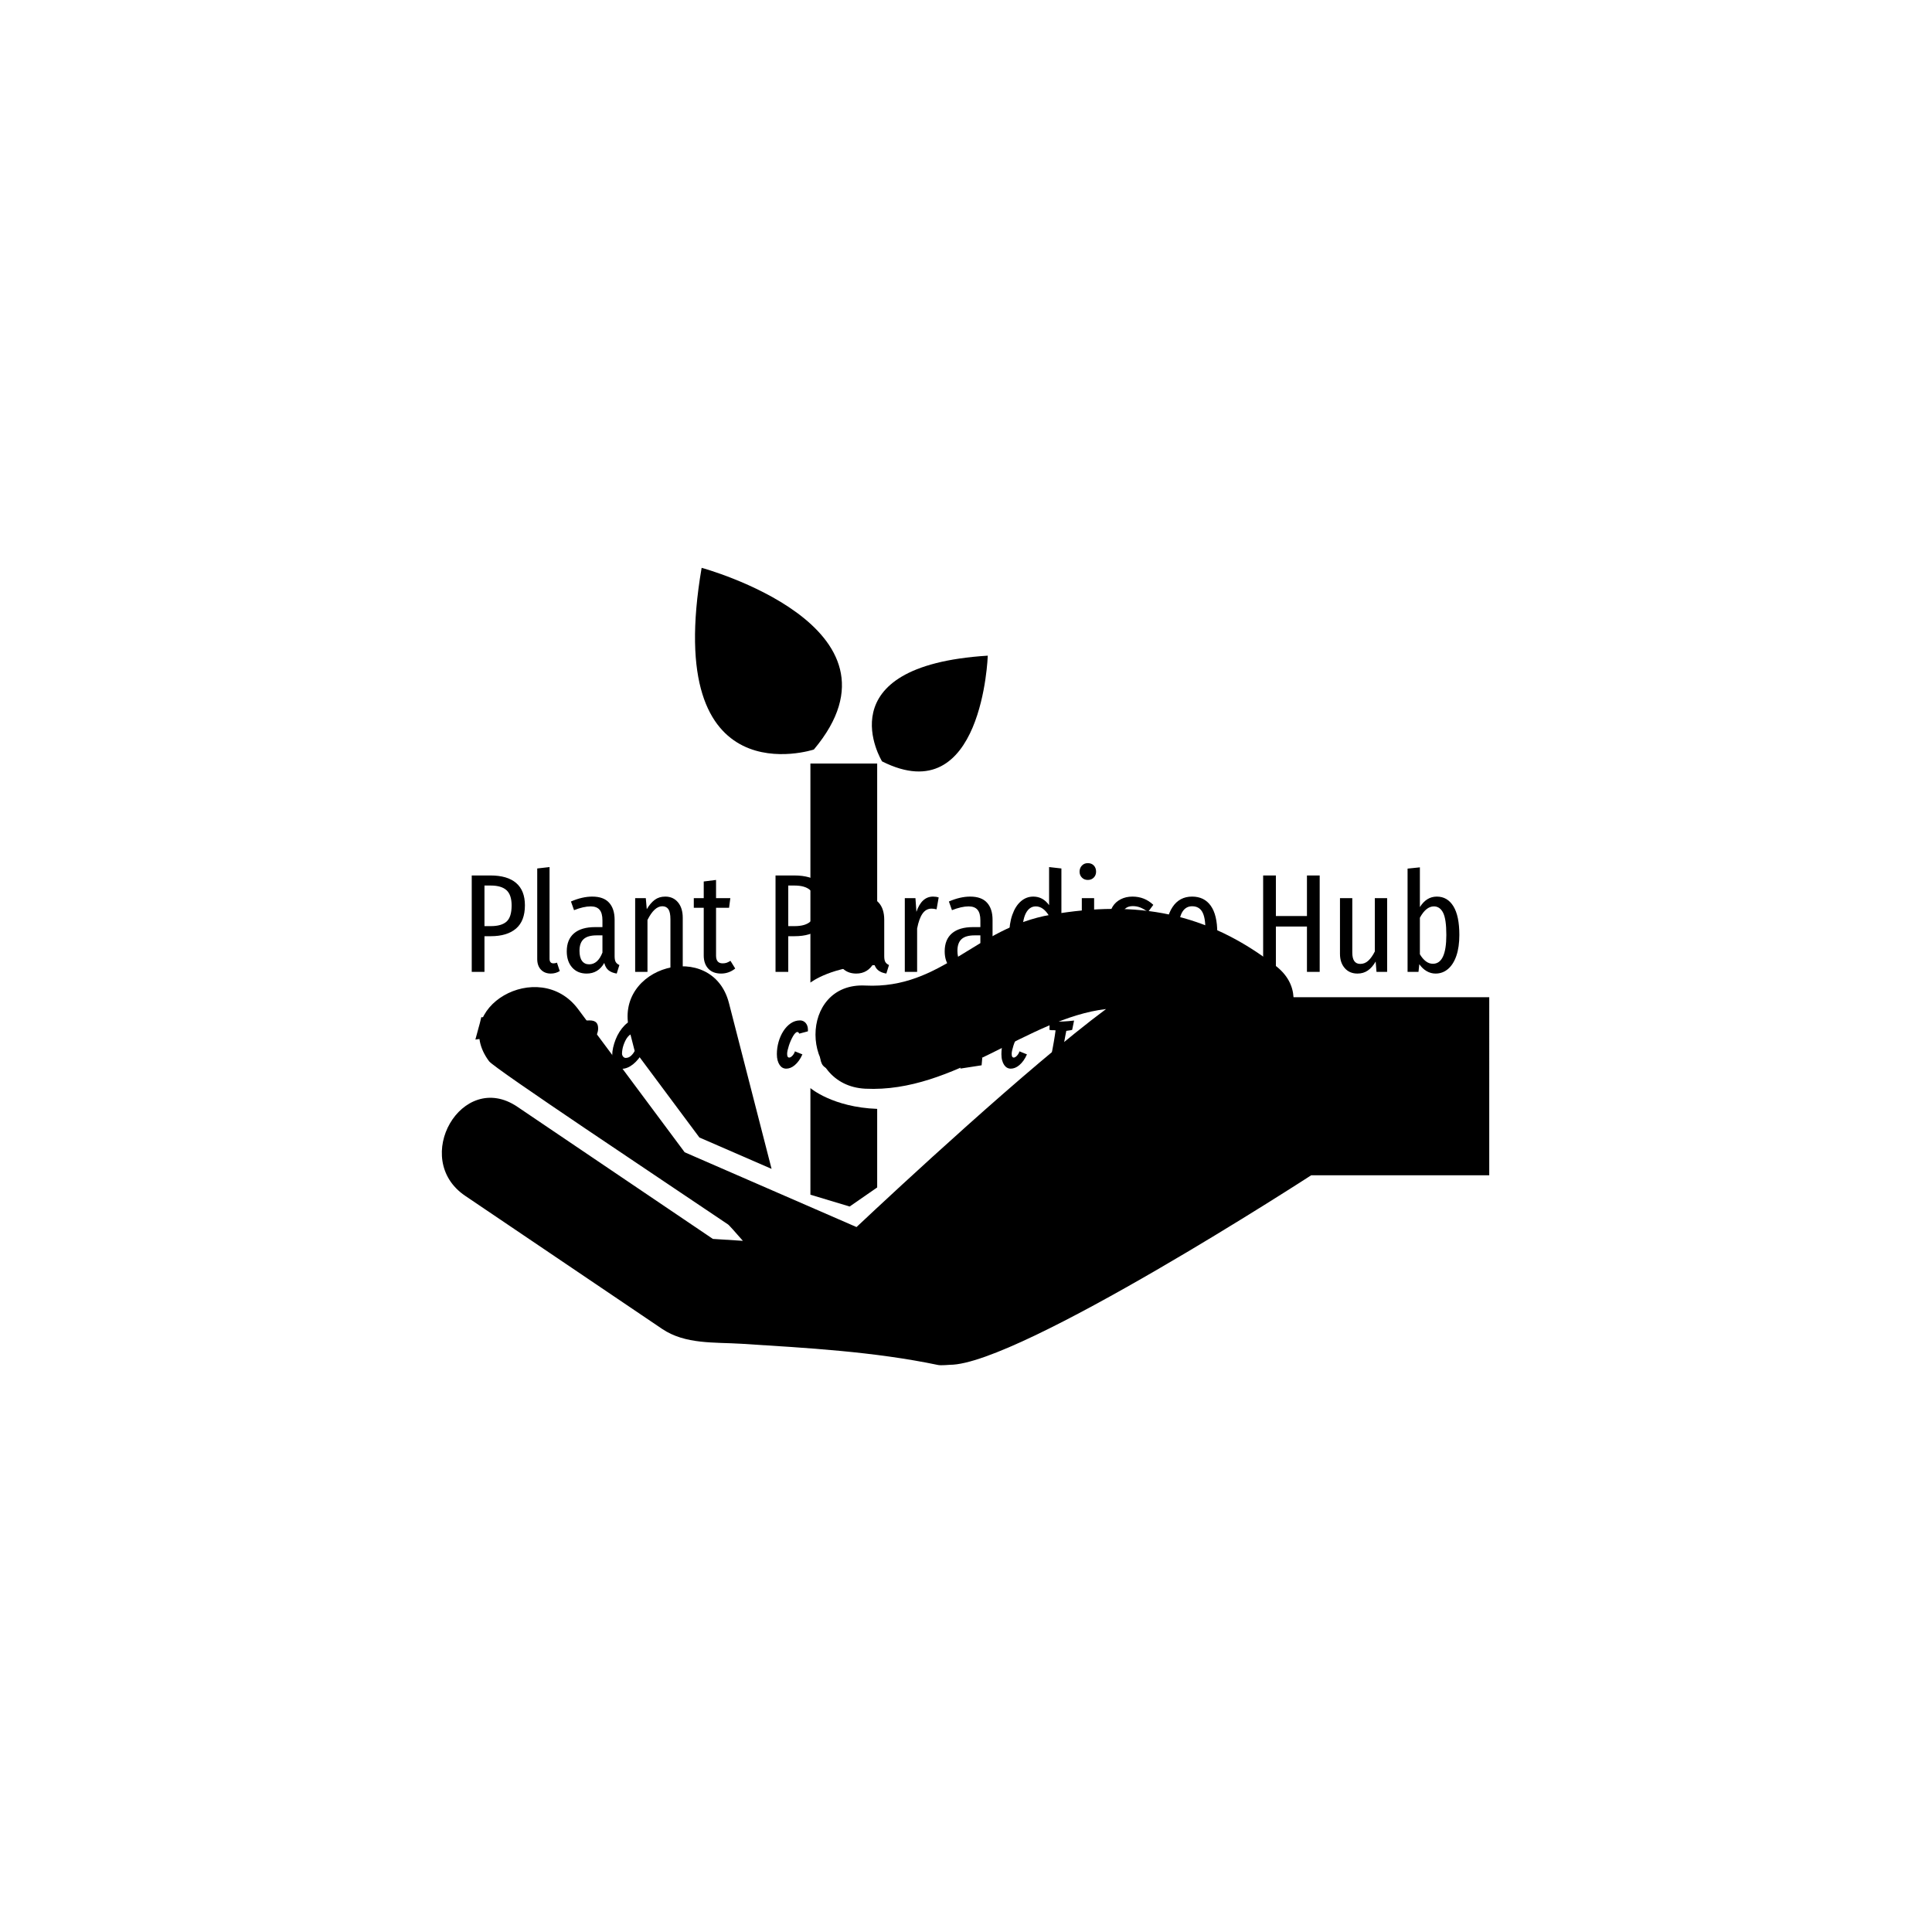<svg xmlns="http://www.w3.org/2000/svg" version="1.1" xmlns:xlink="http://www.w3.org/1999/xlink" xmlns:svgjs="http://svgjs.dev/svgjs" width="1500" height="1500" viewBox="0 0 1500 1500"><rect width="1500" height="1500" fill="#ffffff"></rect><g transform="matrix(0.667,0,0,0.667,249.394,438.586)"><svg viewBox="0 0 396 247" data-background-color="#ffffff" preserveAspectRatio="xMidYMid meet" height="935" width="1500" xmlns="http://www.w3.org/2000/svg" xmlns:xlink="http://www.w3.org/1999/xlink"><g id="tight-bounds" transform="matrix(1,0,0,1,0.24,-0.1)"><svg viewBox="0 0 395.52 247.2" height="247.2" width="395.52"><g><svg></svg></g><g><svg viewBox="0 0 395.52 247.2" height="247.2" width="395.52"><mask id="9d52d4b3-684e-4f4b-9864-037c4bbe7afa"><rect width="640" height="400" fill="white"></rect><g transform="matrix(1,0,0,1,39.552,88.37)"><svg viewBox="0 0 316.416 70.46" height="70.46" width="316.416"><g><svg viewBox="0 0 316.416 70.46" height="70.46" width="316.416"><g><svg viewBox="0 0 316.416 70.46" height="70.46" width="316.416"><g><svg viewBox="0 0 316.416 70.46" height="70.46" width="316.416"><g id="SvgjsG7783"><svg viewBox="0 0 316.416 70.46" height="70.46" width="316.416" id="SvgjsSvg7782"><g><svg viewBox="0 0 316.416 40.838" height="40.838" width="316.416"><g transform="matrix(1,0,0,1,0,0)"><svg width="316.416" viewBox="-0.2 -42.85 360.86 47.45" height="40.838" data-palette-color="#1f6133"><path d="M10.5-34.45Q16.55-34.45 19.68-31.75 22.8-29.05 22.8-23.8L22.8-23.8Q22.8-18.2 19.63-15.48 16.45-12.75 10.6-12.75L10.6-12.75 8.35-12.75 8.35 0 3.8 0 3.8-34.45 10.5-34.45ZM10.6-16.35Q14.45-16.35 16.25-17.98 18.05-19.6 18.05-23.75L18.05-23.75Q18.05-27.5 16.23-29.18 14.4-30.85 10.6-30.85L10.6-30.85 8.35-30.85 8.35-16.35 10.6-16.35ZM32.05 0.6Q29.85 0.6 28.52-0.8 27.2-2.2 27.2-4.6L27.2-4.6 27.2-36.95 31.6-37.45 31.6-4.7Q31.6-3.05 33-3.05L33-3.05Q33.65-3.05 34.25-3.3L34.25-3.3 35.25-0.3Q33.8 0.6 32.05 0.6L32.05 0.6ZM54.85-5.6Q54.85-4.2 55.25-3.53 55.65-2.85 56.55-2.45L56.55-2.45 55.6 0.6Q53.75 0.3 52.67-0.58 51.6-1.45 51.15-3.2L51.15-3.2Q49 0.6 44.85 0.6L44.85 0.6Q41.6 0.6 39.67-1.58 37.75-3.75 37.75-7.35L37.75-7.35Q37.75-11.55 40.35-13.78 42.95-16 47.9-16L47.9-16 50.5-16 50.5-18.4Q50.5-21 49.47-22.2 48.45-23.4 46.3-23.4L46.3-23.4Q43.75-23.4 40.35-22.05L40.35-22.05 39.25-25.15Q43.3-26.9 46.85-26.9L46.85-26.9Q50.9-26.9 52.87-24.73 54.85-22.55 54.85-18.6L54.85-18.6 54.85-5.6ZM45.75-2.7Q48.85-2.7 50.5-6.9L50.5-6.9 50.5-13.05 48.4-13.05Q45.25-13.05 43.77-11.7 42.3-10.35 42.3-7.55L42.3-7.55Q42.3-5.15 43.2-3.93 44.1-2.7 45.75-2.7L45.75-2.7ZM72.94-26.9Q75.79-26.9 77.49-24.85 79.19-22.8 79.19-19.35L79.19-19.35 79.19 0 74.79 0 74.79-18.75Q74.79-21.3 74.07-22.38 73.34-23.45 71.89-23.45L71.89-23.45Q69.04-23.45 66.59-18.55L66.59-18.55 66.59 0 62.19 0 62.19-26.35 65.99-26.35 66.34-22.4Q67.64-24.6 69.19-25.75 70.74-26.9 72.94-26.9L72.94-26.9ZM96.24-3.95L97.94-1.2Q95.69 0.6 92.89 0.6L92.89 0.6Q89.94 0.6 88.32-1.15 86.69-2.9 86.69-5.85L86.69-5.85 86.69-22.9 83.14-22.9 83.14-26.35 86.69-26.35 86.69-32.3 91.09-32.85 91.09-26.35 96.19-26.35 95.74-22.9 91.09-22.9 91.09-5.8Q91.09-3.05 93.44-3.05L93.44-3.05Q94.24-3.05 94.84-3.25 95.44-3.45 96.24-3.95L96.24-3.95ZM119.04-34.45Q125.09-34.45 128.21-31.75 131.34-29.05 131.34-23.8L131.34-23.8Q131.34-18.2 128.16-15.48 124.99-12.75 119.14-12.75L119.14-12.75 116.89-12.75 116.89 0 112.34 0 112.34-34.45 119.04-34.45ZM119.14-16.35Q122.99-16.35 124.79-17.98 126.59-19.6 126.59-23.75L126.59-23.75Q126.59-27.5 124.76-29.18 122.94-30.85 119.14-30.85L119.14-30.85 116.89-30.85 116.89-16.35 119.14-16.35ZM151.18-5.6Q151.18-4.2 151.58-3.53 151.98-2.85 152.88-2.45L152.88-2.45 151.93 0.6Q150.08 0.3 149.01-0.58 147.93-1.45 147.48-3.2L147.48-3.2Q145.33 0.6 141.18 0.6L141.18 0.6Q137.93 0.6 136.01-1.58 134.08-3.75 134.08-7.35L134.08-7.35Q134.08-11.55 136.68-13.78 139.28-16 144.23-16L144.23-16 146.83-16 146.83-18.4Q146.83-21 145.81-22.2 144.78-23.4 142.63-23.4L142.63-23.4Q140.08-23.4 136.68-22.05L136.68-22.05 135.58-25.15Q139.63-26.9 143.18-26.9L143.18-26.9Q147.23-26.9 149.21-24.73 151.18-22.55 151.18-18.6L151.18-18.6 151.18-5.6ZM142.08-2.7Q145.18-2.7 146.83-6.9L146.83-6.9 146.83-13.05 144.73-13.05Q141.58-13.05 140.11-11.7 138.63-10.35 138.63-7.55L138.63-7.55Q138.63-5.15 139.53-3.93 140.43-2.7 142.08-2.7L142.08-2.7ZM168.63-26.9Q169.73-26.9 170.63-26.6L170.63-26.6 169.88-22.35Q168.88-22.6 168.08-22.6L168.08-22.6Q166.13-22.6 164.88-20.85 163.63-19.1 162.93-15.5L162.93-15.5 162.93 0 158.53 0 158.53-26.35 162.33-26.35 162.68-21.45Q164.53-26.9 168.63-26.9L168.63-26.9ZM189.88-5.6Q189.88-4.2 190.28-3.53 190.68-2.85 191.58-2.45L191.58-2.45 190.63 0.6Q188.78 0.3 187.7-0.58 186.63-1.45 186.18-3.2L186.18-3.2Q184.03 0.6 179.88 0.6L179.88 0.6Q176.63 0.6 174.7-1.58 172.78-3.75 172.78-7.35L172.78-7.35Q172.78-11.55 175.38-13.78 177.98-16 182.93-16L182.93-16 185.53-16 185.53-18.4Q185.53-21 184.5-22.2 183.48-23.4 181.33-23.4L181.33-23.4Q178.78-23.4 175.38-22.05L175.38-22.05 174.28-25.15Q178.33-26.9 181.88-26.9L181.88-26.9Q185.93-26.9 187.9-24.73 189.88-22.55 189.88-18.6L189.88-18.6 189.88-5.6ZM180.78-2.7Q183.88-2.7 185.53-6.9L185.53-6.9 185.53-13.05 183.43-13.05Q180.28-13.05 178.8-11.7 177.33-10.35 177.33-7.55L177.33-7.55Q177.33-5.15 178.23-3.93 179.13-2.7 180.78-2.7L180.78-2.7ZM210.08-37.45L214.48-36.95 214.48 0 210.58 0 210.28-3.35Q207.93 0.6 204.28 0.6L204.28 0.6Q200.18 0.6 198-3.03 195.83-6.65 195.83-13.05L195.83-13.05Q195.83-17.2 196.93-20.35 198.03-23.5 199.98-25.2 201.93-26.9 204.43-26.9L204.43-26.9Q207.88-26.9 210.08-23.85L210.08-23.85 210.08-37.45ZM205.13-2.9Q207.98-2.9 210.08-6.65L210.08-6.65 210.08-20Q208.03-23.4 205.33-23.4L205.33-23.4Q203.03-23.4 201.75-20.9 200.48-18.4 200.48-13.15L200.48-13.15Q200.48-2.9 205.13-2.9L205.13-2.9ZM221.77-26.35L226.17-26.35 226.17 0 221.77 0 221.77-26.35ZM223.92-38.85Q225.27-38.85 226.07-38 226.87-37.15 226.87-35.8L226.87-35.8Q226.87-34.55 226.05-33.7 225.22-32.85 223.92-32.85L223.92-32.85Q222.62-32.85 221.8-33.7 220.97-34.55 220.97-35.8L220.97-35.8Q220.97-37.1 221.8-37.98 222.62-38.85 223.92-38.85L223.92-38.85ZM239.87-26.9Q244.22-26.9 247.32-23.95L247.32-23.95 245.42-21.4Q244.02-22.45 242.72-22.98 241.42-23.5 239.97-23.5L239.97-23.5Q238.22-23.5 237.2-22.53 236.17-21.55 236.17-19.85L236.17-19.85Q236.17-18.2 237.17-17.25 238.17-16.3 240.97-15.3L240.97-15.3Q244.57-14 246.27-12.2 247.97-10.4 247.97-7.3L247.97-7.3Q247.97-3.55 245.45-1.48 242.92 0.6 239.17 0.6L239.17 0.6Q234.17 0.6 230.82-2.85L230.82-2.85 233.12-5.3Q235.92-2.85 239.07-2.85L239.07-2.85Q241.07-2.85 242.27-3.95 243.47-5.05 243.47-7.05L243.47-7.05Q243.47-8.4 243.02-9.25 242.57-10.1 241.47-10.8 240.37-11.5 238.27-12.25L238.27-12.25Q234.77-13.55 233.27-15.33 231.77-17.1 231.77-19.7L231.77-19.7Q231.77-21.7 232.8-23.35 233.82-25 235.67-25.95 237.52-26.9 239.87-26.9L239.87-26.9ZM270.17-13.95Q270.17-12.85 270.07-11.65L270.07-11.65 256.27-11.65Q256.47-6.9 257.84-4.95 259.22-3 261.77-3L261.77-3Q263.42-3 264.72-3.53 266.02-4.05 267.42-5.2L267.42-5.2 269.37-2.55Q266.07 0.6 261.62 0.6L261.62 0.6Q256.92 0.6 254.32-2.88 251.72-6.35 251.72-12.9L251.72-12.9Q251.72-19.45 254.19-23.18 256.67-26.9 261.17-26.9L261.17-26.9Q265.52-26.9 267.84-23.63 270.17-20.35 270.17-13.95L270.17-13.95ZM265.92-14.9L265.92-15.25Q265.92-19.55 264.77-21.5 263.62-23.45 261.17-23.45L261.17-23.45Q258.97-23.45 257.72-21.48 256.47-19.5 256.27-14.9L256.27-14.9 265.92-14.9ZM306.76 0L302.21 0 302.21-16.2 291.11-16.2 291.11 0 286.56 0 286.56-34.45 291.11-34.45 291.11-19.95 302.21-19.95 302.21-34.45 306.76-34.45 306.76 0ZM330.86-26.35L330.86 0 327.06 0 326.76-3.7Q325.51-1.55 323.94-0.48 322.36 0.6 320.26 0.6L320.26 0.6Q317.41 0.6 315.71-1.35 314.01-3.3 314.01-6.45L314.01-6.45 314.01-26.35 318.41-26.35 318.41-6.9Q318.41-2.85 321.26-2.85L321.26-2.85Q322.91-2.85 324.16-4.03 325.41-5.2 326.46-7.3L326.46-7.3 326.46-26.35 330.86-26.35ZM348.61-26.9Q352.41-26.9 354.53-23.45 356.66-20 356.66-13.2L356.66-13.2Q356.66-8.9 355.61-5.8 354.56-2.7 352.63-1.05 350.71 0.6 348.16 0.6L348.16 0.6Q346.46 0.6 344.96-0.28 343.46-1.15 342.36-2.75L342.36-2.75 342.06 0 338.16 0 338.16-36.9 342.56-37.35 342.56-23.15Q344.91-26.9 348.61-26.9L348.61-26.9ZM347.21-2.9Q352.01-2.9 352.01-13.2L352.01-13.2Q352.01-18.85 350.86-21.13 349.71-23.4 347.56-23.4L347.56-23.4Q344.76-23.4 342.56-19.35L342.56-19.35 342.56-6.3Q343.46-4.75 344.63-3.83 345.81-2.9 347.21-2.9L347.21-2.9Z" opacity="1" transform="matrix(1,0,0,1,0,0)" fill="black" class="wordmark-text-0" id="SvgjsPath7781" stroke-width="7" stroke="black" stroke-linejoin="round"></path></svg></g></svg></g><g transform="matrix(1,0,0,1,3.5,49.026)"><svg viewBox="0 0 309.416 21.434" height="21.434" width="309.416"><g transform="matrix(1,0,0,1,0,0)"><svg width="309.416" viewBox="-0.4 -43.4 752.69 52.95" height="21.434" data-palette-color="#1f6133"><path d="M21.9-23L14.25-22.5Q15.4-25.45 16.45-28.3L16.45-28.3Q17.4-30.8 18.38-33.58 19.35-36.35 20-38.6L20-38.6Q21.3-38.65 22.33-38.73 23.35-38.8 24.3-38.9 25.25-39 26.25-39.13 27.25-39.25 28.5-39.4L28.5-39.4Q27.6-36.9 26.48-34.08 25.35-31.25 24.3-28.75L24.3-28.75Q23.1-25.9 21.9-23L21.9-23ZM10.65-22.95L3.6-22Q4.5-25.35 5.35-28.45L5.35-28.45Q5.7-29.8 6.1-31.23 6.5-32.65 6.88-34.05 7.25-35.45 7.55-36.73 7.85-38 8.1-39L8.1-39Q8.55-38.95 8.97-38.95 9.4-38.95 9.75-38.95L9.75-38.95Q11.6-38.95 13.25-39.05 14.9-39.15 16.85-39.15L16.85-39.15Q15.95-37.1 14.85-34.33 13.75-31.55 12.85-29L12.85-29Q11.7-26.05 10.65-22.95L10.65-22.95ZM60.85-19.05Q60.5-13.95 58.85-10.18 57.2-6.4 54.87-3.85 52.55-1.3 49.87-0.05 47.2 1.2 44.8 1.2L44.8 1.2Q42.95 1.2 41.27 0.4 39.6-0.4 38.37-2.02 37.15-3.65 36.45-6.1 35.75-8.55 35.75-11.85L35.75-11.85Q35.75-18.3 37.6-23.1 39.45-27.9 42.27-31.1 45.1-34.3 48.32-35.85 51.55-37.4 54.35-37.4L54.35-37.4Q56.35-37.4 57.82-36.7 59.3-36 60.25-34.83 61.2-33.65 61.62-32.08 62.05-30.5 62.05-28.75L62.05-28.75 55.2-27.45Q54.75-29.45 54-30.3 53.25-31.15 52.3-31.15L52.3-31.15Q51.05-31.15 49.55-29.38 48.05-27.6 46.75-24.8 45.45-22 44.55-18.65 43.65-15.3 43.55-12.05L43.55-12.05Q43.55-8.95 44.47-7.63 45.4-6.3 46.85-6.3L46.85-6.3Q47.85-6.3 48.92-6.8 50-7.3 50.85-8.22 51.7-9.15 52.27-10.38 52.85-11.6 52.9-13.05L52.9-13.05 47.55-12.25 48.5-17.2Q50.85-17.5 53.1-17.8L53.1-17.8Q55-18.05 57.12-18.4 59.25-18.75 60.85-19.05L60.85-19.05ZM79.49-2.05L71.39 0.05Q72.74-6.6 73.99-12.95L73.99-12.95Q74.44-15.65 74.99-18.57 75.54-21.5 76.02-24.38 76.49-27.25 76.92-29.93 77.34-32.6 77.59-34.8L77.59-34.8Q80.44-35.7 83.74-36.13 87.04-36.55 90.29-36.55L90.29-36.55Q92.24-36.55 93.52-36.1 94.79-35.65 95.52-34.83 96.24-34 96.54-32.9 96.84-31.8 96.84-30.45L96.84-30.45Q96.84-28.45 96.14-26.53 95.44-24.6 94.27-22.88 93.09-21.15 91.57-19.73 90.04-18.3 88.29-17.4L88.29-17.4Q89.19-15.4 90.22-13.03 91.24-10.65 92.14-8.5L92.14-8.5Q93.14-6 94.19-3.5L94.19-3.5 86.44-0.8Q85.44-4 84.64-6.8L84.64-6.8Q84.29-7.95 83.94-9.18 83.59-10.4 83.29-11.5 82.99-12.6 82.79-13.48 82.59-14.35 82.54-14.9L82.54-14.9 81.89-14.7Q81.59-13.1 81.17-10.95 80.74-8.8 80.39-6.8L80.39-6.8Q79.94-4.45 79.49-2.05L79.49-2.05ZM84.74-29.6L83.14-21.65Q84.09-21.75 85.47-22.45 86.84-23.15 88.09-24.13 89.34-25.1 90.24-26.15 91.14-27.2 91.14-28L91.14-28Q91.14-28.55 90.79-28.88 90.44-29.2 89.82-29.38 89.19-29.55 88.44-29.6 87.69-29.65 86.89-29.65L86.89-29.65Q86.34-29.65 85.77-29.63 85.19-29.6 84.74-29.6L84.74-29.6ZM133.99-27.05Q133.99-22.95 133.11-19.33 132.24-15.7 130.79-12.68 129.34-9.65 127.41-7.28 125.49-4.9 123.39-3.23 121.29-1.55 119.14-0.68 116.99 0.2 115.04 0.2L115.04 0.2Q113.39 0.2 112.04-0.43 110.69-1.05 109.69-2.27 108.69-3.5 108.11-5.43 107.54-7.35 107.54-10.05L107.54-10.05Q107.54-12.85 108.24-15.95 108.94-19.05 110.14-22.1 111.34-25.15 113.09-27.9 114.84-30.65 116.94-32.77 119.04-34.9 121.44-36.15 123.84-37.4 126.44-37.4L126.44-37.4Q128.69-37.4 130.16-36.48 131.64-35.55 132.46-34.08 133.29-32.6 133.64-30.75 133.99-28.9 133.99-27.05L133.99-27.05ZM114.99-11.35Q114.99-10.8 115.19-10.2 115.39-9.6 115.74-9.15 116.09-8.7 116.61-8.38 117.14-8.05 117.74-8.05L117.74-8.05Q119.99-8.05 121.74-9.6 123.49-11.15 124.64-13.4 125.79-15.65 126.41-18.2 127.04-20.75 127.04-22.85L127.04-22.85Q127.04-23.45 126.96-24.15 126.89-24.85 126.66-25.45 126.44-26.05 125.96-26.48 125.49-26.9 124.69-26.9L124.69-26.9Q123.09-26.9 121.74-26.1 120.39-25.3 119.31-23.98 118.24-22.65 117.44-20.98 116.64-19.3 116.06-17.57 115.49-15.85 115.24-14.2 114.99-12.55 114.99-11.35L114.99-11.35ZM155.68-1.65L145.28 0.2 149.08-35.3Q151.43-35.4 153.51-35.77 155.58-36.15 157.63-36.3L157.63-36.3Q157.63-36.25 157.48-35.27 157.33-34.3 157.08-32.73 156.83-31.15 156.53-29.18 156.23-27.2 155.66-23.75 155.08-20.3 154.13-14.2L154.13-14.2 154.88-14.2Q156.18-18.8 157.03-21.73 157.88-24.65 158.41-26.48 158.93-28.3 159.41-30 159.88-31.7 160.31-33.15 160.73-34.6 160.98-35.6L160.98-35.6 161.43-35.6Q162.33-35.6 163.26-35.7 164.18-35.8 165.01-35.93 165.83-36.05 166.73-36.25L166.73-36.25Q166.63-35.8 166.51-34.4 166.38-33 166.18-31.03 165.98-29.05 165.78-26.68 165.58-24.3 165.38-22.03 165.18-19.75 165.01-17.7 164.83-15.65 164.68-14.2L164.68-14.2 165.58-14.2 170.33-35.7Q172.03-35.95 173.68-36.15L173.68-36.15Q175.13-36.35 176.68-36.55 178.23-36.75 179.43-37L179.43-37Q178.68-34.9 177.93-32.33 177.18-29.75 176.38-26.9 175.58-24.05 174.86-21.15 174.13-18.25 173.43-15.55L173.43-15.55Q171.83-9.15 170.33-2.4L170.33-2.4 159.03-0.5 161.23-19.8 160.63-19.8 155.68-1.65ZM192.03 5.55L184.18 5.55Q184.58 3.55 185.03 1.48 185.48-0.6 185.88-2.53 186.28-4.45 186.6-6.1 186.93-7.75 187.08-9L187.08-9Q187.48-9 188.35-8.97 189.23-8.95 189.68-8.95L189.68-8.95Q190.38-8.95 191.5-8.95 192.63-8.95 193.75-9 194.88-9.05 196.13-9.1L196.13-9.1Q195.73-7.25 195.05-4.73 194.38-2.2 193.63 0.3 192.88 2.8 192.03 5.55L192.03 5.55ZM252.02-10.75Q250.82-8 249.34-5.98 247.87-3.95 246.24-2.58 244.62-1.2 242.97-0.55 241.32 0.1 239.77 0.1L239.77 0.1Q238.22 0.1 236.94-0.6 235.67-1.3 234.72-2.7 233.77-4.1 233.19-6.15 232.62-8.2 232.62-10.95L232.62-10.95Q232.62-15.65 233.92-20.23 235.22-24.8 237.57-28.45 239.92-32.1 243.14-34.33 246.37-36.55 250.27-36.55L250.27-36.55Q251.47-36.55 252.57-36.05 253.67-35.55 254.47-34.65 255.27-33.75 255.74-32.45 256.22-31.15 256.22-29.55L256.22-29.55Q256.22-29.25 256.22-28.93 256.22-28.6 256.17-28.25L256.17-28.25 249.62-26.5Q249.02-27.75 248.22-27.75L248.22-27.75Q247.42-27.75 246.54-26.83 245.67-25.9 244.82-24.43 243.97-22.95 243.17-21.13 242.37-19.3 241.77-17.45 241.17-15.6 240.79-13.93 240.42-12.25 240.42-11.2L240.42-11.2Q240.42-9.6 240.84-8.95 241.27-8.3 241.97-8.3L241.97-8.3Q242.52-8.3 243.22-8.72 243.92-9.15 244.52-9.83 245.12-10.5 245.62-11.35 246.12-12.2 246.32-13.05L246.32-13.05 252.02-10.75ZM291.96-27.05Q291.96-22.95 291.09-19.33 290.21-15.7 288.76-12.68 287.31-9.65 285.39-7.28 283.46-4.9 281.36-3.23 279.26-1.55 277.11-0.68 274.96 0.2 273.01 0.2L273.01 0.2Q271.36 0.2 270.01-0.43 268.66-1.05 267.66-2.27 266.66-3.5 266.09-5.43 265.51-7.35 265.51-10.05L265.51-10.05Q265.51-12.85 266.21-15.95 266.91-19.05 268.11-22.1 269.31-25.15 271.06-27.9 272.81-30.65 274.91-32.77 277.01-34.9 279.41-36.15 281.81-37.4 284.41-37.4L284.41-37.4Q286.66-37.4 288.14-36.48 289.61-35.55 290.44-34.08 291.26-32.6 291.61-30.75 291.96-28.9 291.96-27.05L291.96-27.05ZM272.96-11.35Q272.96-10.8 273.16-10.2 273.36-9.6 273.71-9.15 274.06-8.7 274.59-8.38 275.11-8.05 275.71-8.05L275.71-8.05Q277.96-8.05 279.71-9.6 281.46-11.15 282.61-13.4 283.76-15.65 284.39-18.2 285.01-20.75 285.01-22.85L285.01-22.85Q285.01-23.45 284.94-24.15 284.86-24.85 284.64-25.45 284.41-26.05 283.94-26.48 283.46-26.9 282.66-26.9L282.66-26.9Q281.06-26.9 279.71-26.1 278.36-25.3 277.29-23.98 276.21-22.65 275.41-20.98 274.61-19.3 274.04-17.57 273.46-15.85 273.21-14.2 272.96-12.55 272.96-11.35L272.96-11.35ZM308.76-1.45L301.46 0.25Q302.96-6.95 304.31-13.7L304.31-13.7Q304.81-16.6 305.38-19.7 305.96-22.8 306.46-25.83 306.96-28.85 307.36-31.63 307.76-34.4 307.96-36.65L307.96-36.65Q308.61-36.6 309.06-36.6 309.51-36.6 310.11-36.6L310.11-36.6Q310.81-36.6 311.81-36.63 312.81-36.65 313.81-36.7 314.81-36.75 315.96-36.8L315.96-36.8Q316.66-33.3 317.21-30.05L317.21-30.05Q317.76-27.2 318.33-24.2 318.91-21.2 319.36-19.1L319.36-19.1Q319.56-20.1 319.81-21.43 320.06-22.75 320.36-24.2 320.66-25.65 320.93-27.13 321.21-28.6 321.51-30.05L321.51-30.05Q322.21-33.3 322.96-36.75L322.96-36.75 329.06-37.5Q327.36-29.85 326.06-23L326.06-23Q325.46-20.05 324.88-17.03 324.31-14 323.81-11.23 323.31-8.45 322.96-6.08 322.61-3.7 322.41-2.1L322.41-2.1Q322.26-2.1 321.23-1.88 320.21-1.65 318.88-1.35 317.56-1.05 316.23-0.75 314.91-0.45 314.26-0.2L314.26-0.2Q313.96-4.2 313.61-7.8L313.61-7.8Q313.46-9.35 313.28-10.98 313.11-12.6 312.91-14.1 312.71-15.6 312.51-16.9 312.31-18.2 312.11-19.15L312.11-19.15Q311.96-18.2 311.71-16.95 311.46-15.7 311.21-14.3 310.96-12.9 310.71-11.38 310.46-9.85 310.16-8.45L310.16-8.45Q309.51-5.1 308.76-1.45L308.76-1.45ZM343.95-1.45L336.65 0.25Q338.15-6.95 339.5-13.7L339.5-13.7Q340-16.6 340.58-19.7 341.15-22.8 341.65-25.83 342.15-28.85 342.55-31.63 342.95-34.4 343.15-36.65L343.15-36.65Q343.8-36.6 344.25-36.6 344.7-36.6 345.3-36.6L345.3-36.6Q346-36.6 347-36.63 348-36.65 349-36.7 350-36.75 351.15-36.8L351.15-36.8Q351.85-33.3 352.4-30.05L352.4-30.05Q352.95-27.2 353.53-24.2 354.1-21.2 354.55-19.1L354.55-19.1Q354.75-20.1 355-21.43 355.25-22.75 355.55-24.2 355.85-25.65 356.13-27.13 356.4-28.6 356.7-30.05L356.7-30.05Q357.4-33.3 358.15-36.75L358.15-36.75 364.25-37.5Q362.55-29.85 361.25-23L361.25-23Q360.65-20.05 360.08-17.03 359.5-14 359-11.23 358.5-8.45 358.15-6.08 357.8-3.7 357.6-2.1L357.6-2.1Q357.45-2.1 356.43-1.88 355.4-1.65 354.08-1.35 352.75-1.05 351.43-0.75 350.1-0.45 349.45-0.2L349.45-0.2Q349.15-4.2 348.8-7.8L348.8-7.8Q348.65-9.35 348.48-10.98 348.3-12.6 348.1-14.1 347.9-15.6 347.7-16.9 347.5-18.2 347.3-19.15L347.3-19.15Q347.15-18.2 346.9-16.95 346.65-15.7 346.4-14.3 346.15-12.9 345.9-11.38 345.65-9.85 345.35-8.45L345.35-8.45Q344.7-5.1 343.95-1.45L343.95-1.45ZM388.15-2.45L372 0.05 378.55-35.5 394.35-36.85Q394-35.75 393.75-34.6L393.75-34.6Q393.5-33.65 393.27-32.63 393.05-31.6 392.9-30.8L392.9-30.8Q392.4-30.75 391.47-30.73 390.55-30.7 389.5-30.68 388.45-30.65 387.37-30.65 386.3-30.65 385.5-30.65L385.5-30.65 383.75-21.7Q385.3-21.8 386.65-21.85L386.65-21.85Q387.75-21.9 388.9-21.9 390.05-21.9 390.6-21.95L390.6-21.95Q390.4-20.55 390.22-19.2 390.05-17.85 389.8-16.45L389.8-16.45Q389.3-16.4 388.17-16.38 387.05-16.35 385.9-16.3L385.9-16.3Q384.6-16.25 383.05-16.2L383.05-16.2 381.35-7 388.65-8.15 388.15-2.45ZM422.59-10.75Q421.39-8 419.92-5.98 418.44-3.95 416.82-2.58 415.19-1.2 413.54-0.55 411.89 0.1 410.34 0.1L410.34 0.1Q408.79 0.1 407.52-0.6 406.24-1.3 405.29-2.7 404.34-4.1 403.77-6.15 403.19-8.2 403.19-10.95L403.19-10.95Q403.19-15.65 404.49-20.23 405.79-24.8 408.14-28.45 410.49-32.1 413.72-34.33 416.94-36.55 420.84-36.55L420.84-36.55Q422.04-36.55 423.14-36.05 424.24-35.55 425.04-34.65 425.84-33.75 426.32-32.45 426.79-31.15 426.79-29.55L426.79-29.55Q426.79-29.25 426.79-28.93 426.79-28.6 426.74-28.25L426.74-28.25 420.19-26.5Q419.59-27.75 418.79-27.75L418.79-27.75Q417.99-27.75 417.12-26.83 416.24-25.9 415.39-24.43 414.54-22.95 413.74-21.13 412.94-19.3 412.34-17.45 411.74-15.6 411.37-13.93 410.99-12.25 410.99-11.2L410.99-11.2Q410.99-9.6 411.42-8.95 411.84-8.3 412.54-8.3L412.54-8.3Q413.09-8.3 413.79-8.72 414.49-9.15 415.09-9.83 415.69-10.5 416.19-11.35 416.69-12.2 416.89-13.05L416.89-13.05 422.59-10.75ZM448.04-1.35L439.04 0.05Q440.19-5.45 441.24-10.8L441.24-10.8Q441.69-13.05 442.14-15.5 442.59-17.95 443.01-20.33 443.44-22.7 443.76-24.93 444.09-27.15 444.34-29L444.34-29Q443.19-29.15 442.01-29.1 440.84-29.05 439.69-29.4L439.69-29.4Q439.74-30.2 439.74-31.25 439.74-32.3 439.79-33.35L439.79-33.35Q439.84-34.5 439.89-35.8L439.89-35.8Q441.19-35.7 442.49-35.65 443.79-35.6 445.09-35.6L445.09-35.6Q447.64-35.6 450.01-35.73 452.39-35.85 454.41-36.02 456.44-36.2 458.39-36.45L458.39-36.45 457.84-33.75Q457.59-32.6 457.36-31.4 457.14-30.2 456.94-29.35L456.94-29.35Q455.84-29.05 454.71-28.93 453.59-28.8 452.49-28.6L452.49-28.6Q452.14-26.9 451.74-24.83 451.34-22.75 450.96-20.53 450.59-18.3 450.24-16 449.89-13.7 449.54-11.6L449.54-11.6Q448.74-6.65 448.04-1.35L448.04-1.35ZM471.38 5.55L463.53 5.55Q463.93 3.55 464.38 1.48 464.83-0.6 465.23-2.53 465.63-4.45 465.96-6.1 466.28-7.75 466.43-9L466.43-9Q466.83-9 467.71-8.97 468.58-8.95 469.03-8.95L469.03-8.95Q469.73-8.95 470.86-8.95 471.98-8.95 473.11-9 474.23-9.05 475.48-9.1L475.48-9.1Q475.08-7.25 474.41-4.73 473.73-2.2 472.98 0.3 472.23 2.8 471.38 5.55L471.38 5.55ZM523.52-1.35L514.52 0.05Q515.67-5.45 516.72-10.8L516.72-10.8Q517.17-13.05 517.62-15.5 518.07-17.95 518.5-20.33 518.92-22.7 519.25-24.93 519.57-27.15 519.82-29L519.82-29Q518.67-29.15 517.5-29.1 516.32-29.05 515.17-29.4L515.17-29.4Q515.22-30.2 515.22-31.25 515.22-32.3 515.27-33.35L515.27-33.35Q515.32-34.5 515.37-35.8L515.37-35.8Q516.67-35.7 517.97-35.65 519.27-35.6 520.57-35.6L520.57-35.6Q523.12-35.6 525.5-35.73 527.87-35.85 529.9-36.02 531.92-36.2 533.87-36.45L533.87-36.45 533.32-33.75Q533.07-32.6 532.85-31.4 532.62-30.2 532.42-29.35L532.42-29.35Q531.32-29.05 530.2-28.93 529.07-28.8 527.97-28.6L527.97-28.6Q527.62-26.9 527.22-24.83 526.82-22.75 526.45-20.53 526.07-18.3 525.72-16 525.37-13.7 525.02-11.6L525.02-11.6Q524.22-6.65 523.52-1.35L523.52-1.35ZM548.82-1.5L541.12 0.1Q542.52-6.9 543.82-13.55L543.82-13.55Q544.32-16.4 544.87-19.48 545.42-22.55 545.89-25.55 546.37-28.55 546.79-31.38 547.22-34.2 547.47-36.5L547.47-36.5Q548.62-36.45 549.59-36.38 550.57-36.3 551.52-36.25 552.47-36.2 553.44-36.18 554.42-36.15 555.57-36.15L555.57-36.15Q554.72-32.6 553.89-29.05 553.07-25.5 552.37-21.9L552.37-21.9 557.32-22.45Q558.02-26 558.57-29.33 559.12-32.65 560.02-36.2L560.02-36.2Q561.17-36.4 562.57-36.52 563.97-36.65 565.17-36.75 566.37-36.85 567.19-36.93 568.02-37 568.02-37L568.02-37Q567.32-34.75 566.69-32.08 566.07-29.4 565.47-26.53 564.87-23.65 564.32-20.7 563.77-17.75 563.32-15.1L563.32-15.1Q562.22-8.75 561.27-2.1L561.27-2.1 553.47-1.2Q554.12-4.2 554.62-7.05L554.62-7.05Q555.12-9.45 555.64-12.05 556.17-14.65 556.47-16.5L556.47-16.5 551.62-16.05Q551.27-14.15 550.79-11.65 550.32-9.15 549.92-6.9L549.92-6.9Q549.37-4.2 548.82-1.5L548.82-1.5ZM583.66-2.05L575.56 0.05Q576.91-6.6 578.16-12.95L578.16-12.95Q578.61-15.65 579.16-18.57 579.71-21.5 580.19-24.38 580.66-27.25 581.09-29.93 581.51-32.6 581.76-34.8L581.76-34.8Q584.61-35.7 587.91-36.13 591.21-36.55 594.46-36.55L594.46-36.55Q596.41-36.55 597.69-36.1 598.96-35.65 599.69-34.83 600.41-34 600.71-32.9 601.01-31.8 601.01-30.45L601.01-30.45Q601.01-28.45 600.31-26.53 599.61-24.6 598.44-22.88 597.26-21.15 595.74-19.73 594.21-18.3 592.46-17.4L592.46-17.4Q593.36-15.4 594.39-13.03 595.41-10.65 596.31-8.5L596.31-8.5Q597.31-6 598.36-3.5L598.36-3.5 590.61-0.8Q589.61-4 588.81-6.8L588.81-6.8Q588.46-7.95 588.11-9.18 587.76-10.4 587.46-11.5 587.16-12.6 586.96-13.48 586.76-14.35 586.71-14.9L586.71-14.9 586.06-14.7Q585.76-13.1 585.34-10.95 584.91-8.8 584.56-6.8L584.56-6.8Q584.11-4.45 583.66-2.05L583.66-2.05ZM588.91-29.6L587.31-21.65Q588.26-21.75 589.64-22.45 591.01-23.15 592.26-24.13 593.51-25.1 594.41-26.15 595.31-27.2 595.31-28L595.31-28Q595.31-28.55 594.96-28.88 594.61-29.2 593.99-29.38 593.36-29.55 592.61-29.6 591.86-29.65 591.06-29.65L591.06-29.65Q590.51-29.65 589.94-29.63 589.36-29.6 588.91-29.6L588.91-29.6ZM618.66-1Q618.21-1 616.88-0.88 615.56-0.75 614.16-0.58 612.76-0.4 611.63-0.25 610.51-0.1 610.41-0.05L610.41-0.05Q610.91-2.2 611.43-4.83 611.96-7.45 612.51-10.33 613.06-13.2 613.56-16.15 614.06-19.1 614.51-21.85L614.51-21.85Q615.56-28.25 616.61-35L616.61-35 624.41-36.25Q623.26-29.55 622.16-23.1L622.16-23.1Q621.71-20.35 621.23-17.4 620.76-14.45 620.28-11.55 619.81-8.65 619.41-5.93 619.01-3.2 618.66-1L618.66-1ZM648.75-1.5L635.8 0.45Q636.45-6.55 637-13.3L637-13.3Q637.25-16.1 637.48-19.2 637.7-22.3 637.88-25.33 638.05-28.35 638.15-31.18 638.25-34 638.3-36.35L638.3-36.35Q639.5-36.35 640.88-36.4 642.25-36.45 643.38-36.5 644.5-36.55 645.3-36.63 646.1-36.7 646.1-36.7L646.1-36.7Q645.55-30.9 645.15-27.18 644.75-23.45 644.53-21.13 644.3-18.8 644.13-16.65 643.95-14.5 643.75-12.65 643.55-10.8 643.4-9.5L643.4-9.5 644.3-9.5 649.9-36.1Q651.25-36.15 652.65-36.25L652.65-36.25Q653.9-36.35 655.28-36.4 656.65-36.45 657.8-36.6L657.8-36.6Q657.1-34.4 656.38-31.75 655.65-29.1 654.88-26.25 654.1-23.4 653.38-20.45 652.65-17.5 651.95-14.75L651.95-14.75Q650.35-8.3 648.75-1.5L648.75-1.5ZM680.95-2.45L664.8 0.05 671.35-35.5 687.15-36.85Q686.8-35.75 686.55-34.6L686.55-34.6Q686.3-33.65 686.07-32.63 685.85-31.6 685.7-30.8L685.7-30.8Q685.2-30.75 684.27-30.73 683.35-30.7 682.3-30.68 681.25-30.65 680.17-30.65 679.1-30.65 678.3-30.65L678.3-30.65 676.55-21.7Q678.1-21.8 679.45-21.85L679.45-21.85Q680.55-21.9 681.7-21.9 682.85-21.9 683.4-21.95L683.4-21.95Q683.2-20.55 683.02-19.2 682.85-17.85 682.6-16.45L682.6-16.45Q682.1-16.4 680.97-16.38 679.85-16.35 678.7-16.3L678.7-16.3Q677.4-16.25 675.85-16.2L675.85-16.2 674.15-7 681.45-8.15 680.95-2.45ZM704.14-11.85Q702.69-11.85 701.24-11.75 699.79-11.65 698.34-11.55L698.34-11.55Q699.89-17.7 701.37-23.8 702.84-29.9 704.44-36.05L704.44-36.05Q705.39-36.2 706.62-36.35 707.84-36.5 709.09-36.7 710.34-36.9 711.52-37.05 712.69-37.2 713.49-37.35L713.49-37.35Q710.79-31.05 708.57-24.68 706.34-18.3 704.14-11.85L704.14-11.85ZM704.64-4Q704.64-3.05 704.22-2.1 703.79-1.15 702.99-0.43 702.19 0.3 700.99 0.73 699.79 1.15 698.24 1.15L698.24 1.15Q697.19 1.15 696.34 0.75 695.49 0.35 694.97-0.33 694.44-1 694.14-1.85 693.84-2.7 693.84-3.55L693.84-3.55Q693.84-4.5 694.14-5.38 694.44-6.25 695.07-6.93 695.69-7.6 696.62-8.05 697.54-8.5 698.84-8.5L698.84-8.5Q701.74-8.5 703.19-7.13 704.64-5.75 704.64-4L704.64-4ZM741.69-23L734.04-22.5Q735.19-25.45 736.24-28.3L736.24-28.3Q737.19-30.8 738.16-33.58 739.14-36.35 739.79-38.6L739.79-38.6Q741.09-38.65 742.11-38.73 743.14-38.8 744.09-38.9 745.04-39 746.04-39.13 747.04-39.25 748.29-39.4L748.29-39.4Q747.39-36.9 746.26-34.08 745.14-31.25 744.09-28.75L744.09-28.75Q742.89-25.9 741.69-23L741.69-23ZM730.44-22.95L723.39-22Q724.29-25.35 725.14-28.45L725.14-28.45Q725.49-29.8 725.89-31.23 726.29-32.65 726.66-34.05 727.04-35.45 727.34-36.73 727.64-38 727.89-39L727.89-39Q728.34-38.95 728.76-38.95 729.19-38.95 729.54-38.95L729.54-38.95Q731.39-38.95 733.04-39.05 734.69-39.15 736.64-39.15L736.64-39.15Q735.74-37.1 734.64-34.33 733.54-31.55 732.64-29L732.64-29Q731.49-26.05 730.44-22.95L730.44-22.95Z" opacity="1" transform="matrix(1,0,0,1,0,0)" fill="black" class="slogan-text-1" id="SvgjsPath7780" stroke-width="7" stroke="black" stroke-linejoin="round"></path></svg></g></svg></g></svg></g></svg></g></svg></g></svg></g></svg></g></mask><g transform="matrix(1,0,0,1,39.552,88.37)"><svg viewBox="0 0 316.416 70.46" height="70.46" width="316.416"><g><svg viewBox="0 0 316.416 70.46" height="70.46" width="316.416"><g><svg viewBox="0 0 316.416 70.46" height="70.46" width="316.416"><g><svg viewBox="0 0 316.416 70.46" height="70.46" width="316.416"><g id="textblocktransform"><svg viewBox="0 0 316.416 70.46" height="70.46" width="316.416" id="textblock"><g><svg viewBox="0 0 316.416 40.838" height="40.838" width="316.416"><g transform="matrix(1,0,0,1,0,0)"><svg width="316.416" viewBox="-0.2 -42.85 360.86 47.45" height="40.838" data-palette-color="#1f6133"><path d="M10.5-34.45Q16.55-34.45 19.68-31.75 22.8-29.05 22.8-23.8L22.8-23.8Q22.8-18.2 19.63-15.48 16.45-12.75 10.6-12.75L10.6-12.75 8.35-12.75 8.35 0 3.8 0 3.8-34.45 10.5-34.45ZM10.6-16.35Q14.45-16.35 16.25-17.98 18.05-19.6 18.05-23.75L18.05-23.75Q18.05-27.5 16.23-29.18 14.4-30.85 10.6-30.85L10.6-30.85 8.35-30.85 8.35-16.35 10.6-16.35ZM32.05 0.6Q29.85 0.6 28.52-0.8 27.2-2.2 27.2-4.6L27.2-4.6 27.2-36.95 31.6-37.45 31.6-4.7Q31.6-3.05 33-3.05L33-3.05Q33.65-3.05 34.25-3.3L34.25-3.3 35.25-0.3Q33.8 0.6 32.05 0.6L32.05 0.6ZM54.85-5.6Q54.85-4.2 55.25-3.53 55.65-2.85 56.55-2.45L56.55-2.45 55.6 0.6Q53.75 0.3 52.67-0.58 51.6-1.45 51.15-3.2L51.15-3.2Q49 0.6 44.85 0.6L44.85 0.6Q41.6 0.6 39.67-1.58 37.75-3.75 37.75-7.35L37.75-7.35Q37.75-11.55 40.35-13.78 42.95-16 47.9-16L47.9-16 50.5-16 50.5-18.4Q50.5-21 49.47-22.2 48.45-23.4 46.3-23.4L46.3-23.4Q43.75-23.4 40.35-22.05L40.35-22.05 39.25-25.15Q43.3-26.9 46.85-26.9L46.85-26.9Q50.9-26.9 52.87-24.73 54.85-22.55 54.85-18.6L54.85-18.6 54.85-5.6ZM45.75-2.7Q48.85-2.7 50.5-6.9L50.5-6.9 50.5-13.05 48.4-13.05Q45.25-13.05 43.77-11.7 42.3-10.35 42.3-7.55L42.3-7.55Q42.3-5.15 43.2-3.93 44.1-2.7 45.75-2.7L45.75-2.7ZM72.94-26.9Q75.79-26.9 77.49-24.85 79.19-22.8 79.19-19.35L79.19-19.35 79.19 0 74.79 0 74.79-18.75Q74.79-21.3 74.07-22.38 73.34-23.45 71.89-23.45L71.89-23.45Q69.04-23.45 66.59-18.55L66.59-18.55 66.59 0 62.19 0 62.19-26.35 65.99-26.35 66.34-22.4Q67.64-24.6 69.19-25.75 70.74-26.9 72.94-26.9L72.94-26.9ZM96.24-3.95L97.94-1.2Q95.69 0.6 92.89 0.6L92.89 0.6Q89.94 0.6 88.32-1.15 86.69-2.9 86.69-5.85L86.69-5.85 86.69-22.9 83.14-22.9 83.14-26.35 86.69-26.35 86.69-32.3 91.09-32.85 91.09-26.35 96.19-26.35 95.74-22.9 91.09-22.9 91.09-5.8Q91.09-3.05 93.44-3.05L93.44-3.05Q94.24-3.05 94.84-3.25 95.44-3.45 96.24-3.95L96.24-3.95ZM119.04-34.45Q125.09-34.45 128.21-31.75 131.34-29.05 131.34-23.8L131.34-23.8Q131.34-18.2 128.16-15.48 124.99-12.75 119.14-12.75L119.14-12.75 116.89-12.75 116.89 0 112.34 0 112.34-34.45 119.04-34.45ZM119.14-16.35Q122.99-16.35 124.79-17.98 126.59-19.6 126.59-23.75L126.59-23.75Q126.59-27.5 124.76-29.18 122.94-30.85 119.14-30.85L119.14-30.85 116.89-30.85 116.89-16.35 119.14-16.35ZM151.18-5.6Q151.18-4.2 151.58-3.53 151.98-2.85 152.88-2.45L152.88-2.45 151.93 0.6Q150.08 0.3 149.01-0.58 147.93-1.45 147.48-3.2L147.48-3.2Q145.33 0.6 141.18 0.6L141.18 0.6Q137.93 0.6 136.01-1.58 134.08-3.75 134.08-7.35L134.08-7.35Q134.08-11.55 136.68-13.78 139.28-16 144.23-16L144.23-16 146.83-16 146.83-18.4Q146.83-21 145.81-22.2 144.78-23.4 142.63-23.4L142.63-23.4Q140.08-23.4 136.68-22.05L136.68-22.05 135.58-25.15Q139.63-26.9 143.18-26.9L143.18-26.9Q147.23-26.9 149.21-24.73 151.18-22.55 151.18-18.6L151.18-18.6 151.18-5.6ZM142.08-2.7Q145.18-2.7 146.83-6.9L146.83-6.9 146.83-13.05 144.73-13.05Q141.58-13.05 140.11-11.7 138.63-10.35 138.63-7.55L138.63-7.55Q138.63-5.15 139.53-3.93 140.43-2.7 142.08-2.7L142.08-2.7ZM168.63-26.9Q169.73-26.9 170.63-26.6L170.63-26.6 169.88-22.35Q168.88-22.6 168.08-22.6L168.08-22.6Q166.13-22.6 164.88-20.85 163.63-19.1 162.93-15.5L162.93-15.5 162.93 0 158.53 0 158.53-26.35 162.33-26.35 162.68-21.45Q164.53-26.9 168.63-26.9L168.63-26.9ZM189.88-5.6Q189.88-4.2 190.28-3.53 190.68-2.85 191.58-2.45L191.58-2.45 190.63 0.6Q188.78 0.3 187.7-0.58 186.63-1.45 186.18-3.2L186.18-3.2Q184.03 0.6 179.88 0.6L179.88 0.6Q176.63 0.6 174.7-1.58 172.78-3.75 172.78-7.35L172.78-7.35Q172.78-11.55 175.38-13.78 177.98-16 182.93-16L182.93-16 185.53-16 185.53-18.4Q185.53-21 184.5-22.2 183.48-23.4 181.33-23.4L181.33-23.4Q178.78-23.4 175.38-22.05L175.38-22.05 174.28-25.15Q178.33-26.9 181.88-26.9L181.88-26.9Q185.93-26.9 187.9-24.73 189.88-22.55 189.88-18.6L189.88-18.6 189.88-5.6ZM180.78-2.7Q183.88-2.7 185.53-6.9L185.53-6.9 185.53-13.05 183.43-13.05Q180.28-13.05 178.8-11.7 177.33-10.35 177.33-7.55L177.33-7.55Q177.33-5.15 178.23-3.93 179.13-2.7 180.78-2.7L180.78-2.7ZM210.08-37.45L214.48-36.95 214.48 0 210.58 0 210.28-3.35Q207.93 0.6 204.28 0.6L204.28 0.6Q200.18 0.6 198-3.03 195.83-6.65 195.83-13.05L195.83-13.05Q195.83-17.2 196.93-20.35 198.03-23.5 199.98-25.2 201.93-26.9 204.43-26.9L204.43-26.9Q207.88-26.9 210.08-23.85L210.08-23.85 210.08-37.45ZM205.13-2.9Q207.98-2.9 210.08-6.65L210.08-6.65 210.08-20Q208.03-23.4 205.33-23.4L205.33-23.4Q203.03-23.4 201.75-20.9 200.48-18.4 200.48-13.15L200.48-13.15Q200.48-2.9 205.13-2.9L205.13-2.9ZM221.77-26.35L226.17-26.35 226.17 0 221.77 0 221.77-26.35ZM223.92-38.85Q225.27-38.85 226.07-38 226.87-37.15 226.87-35.8L226.87-35.8Q226.87-34.55 226.05-33.7 225.22-32.85 223.92-32.85L223.92-32.85Q222.62-32.85 221.8-33.7 220.97-34.55 220.97-35.8L220.97-35.8Q220.97-37.1 221.8-37.98 222.62-38.85 223.92-38.85L223.92-38.85ZM239.87-26.9Q244.22-26.9 247.32-23.95L247.32-23.95 245.42-21.4Q244.02-22.45 242.72-22.98 241.42-23.5 239.97-23.5L239.97-23.5Q238.22-23.5 237.2-22.53 236.17-21.55 236.17-19.85L236.17-19.85Q236.17-18.2 237.17-17.25 238.17-16.3 240.97-15.3L240.97-15.3Q244.57-14 246.27-12.2 247.97-10.4 247.97-7.3L247.97-7.3Q247.97-3.55 245.45-1.48 242.92 0.6 239.17 0.6L239.17 0.6Q234.17 0.6 230.82-2.85L230.82-2.85 233.12-5.3Q235.92-2.85 239.07-2.85L239.07-2.85Q241.07-2.85 242.27-3.95 243.47-5.05 243.47-7.05L243.47-7.05Q243.47-8.4 243.02-9.25 242.57-10.1 241.47-10.8 240.37-11.5 238.27-12.25L238.27-12.25Q234.77-13.55 233.27-15.33 231.77-17.1 231.77-19.7L231.77-19.7Q231.77-21.7 232.8-23.35 233.82-25 235.67-25.95 237.52-26.9 239.87-26.9L239.87-26.9ZM270.17-13.95Q270.17-12.85 270.07-11.65L270.07-11.65 256.27-11.65Q256.47-6.9 257.84-4.95 259.22-3 261.77-3L261.77-3Q263.42-3 264.72-3.53 266.02-4.05 267.42-5.2L267.42-5.2 269.37-2.55Q266.07 0.6 261.62 0.6L261.62 0.6Q256.92 0.6 254.32-2.88 251.72-6.35 251.72-12.9L251.72-12.9Q251.72-19.45 254.19-23.18 256.67-26.9 261.17-26.9L261.17-26.9Q265.52-26.9 267.84-23.63 270.17-20.35 270.17-13.95L270.17-13.95ZM265.92-14.9L265.92-15.25Q265.92-19.55 264.77-21.5 263.62-23.45 261.17-23.45L261.17-23.45Q258.97-23.45 257.72-21.48 256.47-19.5 256.27-14.9L256.27-14.9 265.92-14.9ZM306.76 0L302.21 0 302.21-16.2 291.11-16.2 291.11 0 286.56 0 286.56-34.45 291.11-34.45 291.11-19.95 302.21-19.95 302.21-34.45 306.76-34.45 306.76 0ZM330.86-26.35L330.86 0 327.06 0 326.76-3.7Q325.51-1.55 323.94-0.48 322.36 0.6 320.26 0.6L320.26 0.6Q317.41 0.6 315.71-1.35 314.01-3.3 314.01-6.45L314.01-6.45 314.01-26.35 318.41-26.35 318.41-6.9Q318.41-2.85 321.26-2.85L321.26-2.85Q322.91-2.85 324.16-4.03 325.41-5.2 326.46-7.3L326.46-7.3 326.46-26.35 330.86-26.35ZM348.61-26.9Q352.41-26.9 354.53-23.45 356.66-20 356.66-13.2L356.66-13.2Q356.66-8.9 355.61-5.8 354.56-2.7 352.63-1.05 350.71 0.6 348.16 0.6L348.16 0.6Q346.46 0.6 344.96-0.28 343.46-1.15 342.36-2.75L342.36-2.75 342.06 0 338.16 0 338.16-36.9 342.56-37.35 342.56-23.15Q344.91-26.9 348.61-26.9L348.61-26.9ZM347.21-2.9Q352.01-2.9 352.01-13.2L352.01-13.2Q352.01-18.85 350.86-21.13 349.71-23.4 347.56-23.4L347.56-23.4Q344.76-23.4 342.56-19.35L342.56-19.35 342.56-6.3Q343.46-4.75 344.63-3.83 345.81-2.9 347.21-2.9L347.21-2.9Z" opacity="1" transform="matrix(1,0,0,1,0,0)" fill="#000000" class="wordmark-text-0" data-fill-palette-color="primary" id="text-0"></path></svg></g></svg></g><g transform="matrix(1,0,0,1,3.5,49.026)"><svg viewBox="0 0 309.416 21.434" height="21.434" width="309.416"><g transform="matrix(1,0,0,1,0,0)"><svg width="309.416" viewBox="-0.4 -43.4 752.69 52.95" height="21.434" data-palette-color="#1f6133"><path d="M21.9-23L14.25-22.5Q15.4-25.45 16.45-28.3L16.45-28.3Q17.4-30.8 18.38-33.58 19.35-36.35 20-38.6L20-38.6Q21.3-38.65 22.33-38.73 23.35-38.8 24.3-38.9 25.25-39 26.25-39.13 27.25-39.25 28.5-39.4L28.5-39.4Q27.6-36.9 26.48-34.08 25.35-31.25 24.3-28.75L24.3-28.75Q23.1-25.9 21.9-23L21.9-23ZM10.65-22.95L3.6-22Q4.5-25.35 5.35-28.45L5.35-28.45Q5.7-29.8 6.1-31.23 6.5-32.65 6.88-34.05 7.25-35.45 7.55-36.73 7.85-38 8.1-39L8.1-39Q8.55-38.95 8.97-38.95 9.4-38.95 9.75-38.95L9.75-38.95Q11.6-38.95 13.25-39.05 14.9-39.15 16.85-39.15L16.85-39.15Q15.95-37.1 14.85-34.33 13.75-31.55 12.85-29L12.85-29Q11.7-26.05 10.65-22.95L10.65-22.95ZM60.85-19.05Q60.5-13.95 58.85-10.18 57.2-6.4 54.87-3.85 52.55-1.3 49.87-0.05 47.2 1.2 44.8 1.2L44.8 1.2Q42.95 1.2 41.27 0.4 39.6-0.4 38.37-2.02 37.15-3.65 36.45-6.1 35.75-8.55 35.75-11.85L35.75-11.85Q35.75-18.3 37.6-23.1 39.45-27.9 42.27-31.1 45.1-34.3 48.32-35.85 51.55-37.4 54.35-37.4L54.35-37.4Q56.35-37.4 57.82-36.7 59.3-36 60.25-34.83 61.2-33.65 61.62-32.08 62.05-30.5 62.05-28.75L62.05-28.75 55.2-27.45Q54.75-29.45 54-30.3 53.25-31.15 52.3-31.15L52.3-31.15Q51.05-31.15 49.55-29.38 48.05-27.6 46.75-24.8 45.45-22 44.55-18.65 43.65-15.3 43.55-12.05L43.55-12.05Q43.55-8.95 44.47-7.63 45.4-6.3 46.85-6.3L46.85-6.3Q47.85-6.3 48.92-6.8 50-7.3 50.85-8.22 51.7-9.15 52.27-10.38 52.85-11.6 52.9-13.05L52.9-13.05 47.55-12.25 48.5-17.2Q50.85-17.5 53.1-17.8L53.1-17.8Q55-18.05 57.12-18.4 59.25-18.75 60.85-19.05L60.85-19.05ZM79.49-2.05L71.39 0.05Q72.74-6.6 73.99-12.95L73.99-12.95Q74.44-15.65 74.99-18.57 75.54-21.5 76.02-24.38 76.49-27.25 76.92-29.93 77.34-32.6 77.59-34.8L77.59-34.8Q80.44-35.7 83.74-36.13 87.04-36.55 90.29-36.55L90.29-36.55Q92.24-36.55 93.52-36.1 94.79-35.65 95.52-34.83 96.24-34 96.54-32.9 96.84-31.8 96.84-30.45L96.84-30.45Q96.84-28.45 96.14-26.53 95.44-24.6 94.27-22.88 93.09-21.15 91.57-19.73 90.04-18.3 88.29-17.4L88.29-17.4Q89.19-15.4 90.22-13.03 91.24-10.65 92.14-8.5L92.14-8.5Q93.14-6 94.19-3.5L94.19-3.5 86.44-0.8Q85.44-4 84.64-6.8L84.64-6.8Q84.29-7.95 83.94-9.18 83.59-10.4 83.29-11.5 82.99-12.6 82.79-13.48 82.59-14.35 82.54-14.9L82.54-14.9 81.89-14.7Q81.59-13.1 81.17-10.95 80.74-8.8 80.39-6.8L80.39-6.8Q79.94-4.45 79.49-2.05L79.49-2.05ZM84.74-29.6L83.14-21.65Q84.09-21.75 85.47-22.45 86.84-23.15 88.09-24.13 89.34-25.1 90.24-26.15 91.14-27.2 91.14-28L91.14-28Q91.14-28.55 90.79-28.88 90.44-29.2 89.82-29.38 89.19-29.55 88.44-29.6 87.69-29.65 86.89-29.65L86.89-29.65Q86.34-29.65 85.77-29.63 85.19-29.6 84.74-29.6L84.74-29.6ZM133.99-27.05Q133.99-22.95 133.11-19.33 132.24-15.7 130.79-12.68 129.34-9.65 127.41-7.28 125.49-4.9 123.39-3.23 121.29-1.55 119.14-0.68 116.99 0.2 115.04 0.2L115.04 0.2Q113.39 0.2 112.04-0.43 110.69-1.05 109.69-2.27 108.69-3.5 108.11-5.43 107.54-7.35 107.54-10.05L107.54-10.05Q107.54-12.85 108.24-15.95 108.94-19.05 110.14-22.1 111.34-25.15 113.09-27.9 114.84-30.65 116.94-32.77 119.04-34.9 121.44-36.15 123.84-37.4 126.44-37.4L126.44-37.4Q128.69-37.4 130.16-36.48 131.64-35.55 132.46-34.08 133.29-32.6 133.64-30.75 133.99-28.9 133.99-27.05L133.99-27.05ZM114.99-11.35Q114.99-10.8 115.19-10.2 115.39-9.6 115.74-9.15 116.09-8.7 116.61-8.38 117.14-8.05 117.74-8.05L117.74-8.05Q119.99-8.05 121.74-9.6 123.49-11.15 124.64-13.4 125.79-15.65 126.41-18.2 127.04-20.75 127.04-22.85L127.04-22.85Q127.04-23.45 126.96-24.15 126.89-24.85 126.66-25.45 126.44-26.05 125.96-26.48 125.49-26.9 124.69-26.9L124.69-26.9Q123.09-26.9 121.74-26.1 120.39-25.3 119.31-23.98 118.24-22.65 117.44-20.98 116.64-19.3 116.06-17.57 115.49-15.85 115.24-14.2 114.99-12.55 114.99-11.35L114.99-11.35ZM155.68-1.65L145.28 0.2 149.08-35.3Q151.43-35.4 153.51-35.77 155.58-36.15 157.63-36.3L157.63-36.3Q157.63-36.25 157.48-35.27 157.33-34.3 157.08-32.73 156.83-31.15 156.53-29.18 156.23-27.2 155.66-23.75 155.08-20.3 154.13-14.2L154.13-14.2 154.88-14.2Q156.18-18.8 157.03-21.73 157.88-24.65 158.41-26.48 158.93-28.3 159.41-30 159.88-31.7 160.31-33.15 160.73-34.6 160.98-35.6L160.98-35.6 161.43-35.6Q162.33-35.6 163.26-35.7 164.18-35.8 165.01-35.93 165.83-36.05 166.73-36.25L166.73-36.25Q166.63-35.8 166.51-34.4 166.38-33 166.18-31.03 165.98-29.05 165.78-26.68 165.58-24.3 165.38-22.03 165.18-19.75 165.01-17.7 164.83-15.65 164.68-14.2L164.68-14.2 165.58-14.2 170.33-35.7Q172.03-35.95 173.68-36.15L173.68-36.15Q175.13-36.35 176.68-36.55 178.23-36.75 179.43-37L179.43-37Q178.68-34.9 177.93-32.33 177.18-29.75 176.38-26.9 175.58-24.05 174.86-21.15 174.13-18.25 173.43-15.55L173.43-15.55Q171.83-9.15 170.33-2.4L170.33-2.4 159.03-0.5 161.23-19.8 160.63-19.8 155.68-1.65ZM192.03 5.55L184.18 5.55Q184.58 3.55 185.03 1.48 185.48-0.6 185.88-2.53 186.28-4.45 186.6-6.1 186.93-7.75 187.08-9L187.08-9Q187.48-9 188.35-8.97 189.23-8.95 189.68-8.95L189.68-8.95Q190.38-8.95 191.5-8.95 192.63-8.95 193.75-9 194.88-9.05 196.13-9.1L196.13-9.1Q195.73-7.25 195.05-4.73 194.38-2.2 193.63 0.3 192.88 2.8 192.03 5.55L192.03 5.55ZM252.02-10.75Q250.82-8 249.34-5.98 247.87-3.95 246.24-2.58 244.62-1.2 242.97-0.55 241.32 0.1 239.77 0.1L239.77 0.1Q238.22 0.1 236.94-0.6 235.67-1.3 234.72-2.7 233.77-4.1 233.19-6.15 232.62-8.2 232.62-10.95L232.62-10.95Q232.62-15.65 233.92-20.23 235.22-24.8 237.57-28.45 239.92-32.1 243.14-34.33 246.37-36.55 250.27-36.55L250.27-36.55Q251.47-36.55 252.57-36.05 253.67-35.55 254.47-34.65 255.27-33.75 255.74-32.45 256.22-31.15 256.22-29.55L256.22-29.55Q256.22-29.25 256.22-28.93 256.22-28.6 256.17-28.25L256.17-28.25 249.62-26.5Q249.02-27.75 248.22-27.75L248.22-27.75Q247.42-27.75 246.54-26.83 245.67-25.9 244.82-24.43 243.97-22.95 243.17-21.13 242.37-19.3 241.77-17.45 241.17-15.6 240.79-13.93 240.42-12.25 240.42-11.2L240.42-11.2Q240.42-9.6 240.84-8.95 241.27-8.3 241.97-8.3L241.97-8.3Q242.52-8.3 243.22-8.72 243.92-9.15 244.52-9.83 245.12-10.5 245.62-11.35 246.12-12.2 246.32-13.05L246.32-13.05 252.02-10.75ZM291.96-27.05Q291.96-22.95 291.09-19.33 290.21-15.7 288.76-12.68 287.31-9.65 285.39-7.28 283.46-4.9 281.36-3.23 279.26-1.55 277.11-0.68 274.96 0.2 273.01 0.2L273.01 0.2Q271.36 0.2 270.01-0.43 268.66-1.05 267.66-2.27 266.66-3.5 266.09-5.43 265.51-7.35 265.51-10.05L265.51-10.05Q265.51-12.85 266.21-15.95 266.91-19.05 268.11-22.1 269.31-25.15 271.06-27.9 272.81-30.65 274.91-32.77 277.01-34.9 279.41-36.15 281.81-37.4 284.41-37.4L284.41-37.4Q286.66-37.4 288.14-36.48 289.61-35.55 290.44-34.08 291.26-32.6 291.61-30.75 291.96-28.9 291.96-27.05L291.96-27.05ZM272.96-11.35Q272.96-10.8 273.16-10.2 273.36-9.6 273.71-9.15 274.06-8.7 274.59-8.38 275.11-8.05 275.71-8.05L275.71-8.05Q277.96-8.05 279.71-9.6 281.46-11.15 282.61-13.4 283.76-15.65 284.39-18.2 285.01-20.75 285.01-22.85L285.01-22.85Q285.01-23.45 284.94-24.15 284.86-24.85 284.64-25.45 284.41-26.05 283.94-26.48 283.46-26.9 282.66-26.9L282.66-26.9Q281.06-26.9 279.71-26.1 278.36-25.3 277.29-23.98 276.21-22.65 275.41-20.98 274.61-19.3 274.04-17.57 273.46-15.85 273.21-14.2 272.96-12.55 272.96-11.35L272.96-11.35ZM308.76-1.45L301.46 0.25Q302.96-6.95 304.31-13.7L304.31-13.7Q304.81-16.6 305.38-19.7 305.96-22.8 306.46-25.83 306.96-28.85 307.36-31.63 307.76-34.4 307.96-36.65L307.96-36.65Q308.61-36.6 309.06-36.6 309.51-36.6 310.11-36.6L310.11-36.6Q310.81-36.6 311.81-36.63 312.81-36.65 313.81-36.7 314.81-36.75 315.96-36.8L315.96-36.8Q316.66-33.3 317.21-30.05L317.21-30.05Q317.76-27.2 318.33-24.2 318.91-21.2 319.36-19.1L319.36-19.1Q319.56-20.1 319.81-21.43 320.06-22.75 320.36-24.2 320.66-25.65 320.93-27.13 321.21-28.6 321.51-30.05L321.51-30.05Q322.21-33.3 322.96-36.75L322.96-36.75 329.06-37.5Q327.36-29.85 326.06-23L326.06-23Q325.46-20.05 324.88-17.03 324.31-14 323.81-11.23 323.31-8.45 322.96-6.08 322.61-3.7 322.41-2.1L322.41-2.1Q322.26-2.1 321.23-1.88 320.21-1.65 318.88-1.35 317.56-1.05 316.23-0.75 314.91-0.45 314.26-0.2L314.26-0.2Q313.96-4.2 313.61-7.8L313.61-7.8Q313.46-9.35 313.28-10.98 313.11-12.6 312.91-14.1 312.71-15.6 312.51-16.9 312.31-18.2 312.11-19.15L312.11-19.15Q311.96-18.2 311.71-16.95 311.46-15.7 311.21-14.3 310.96-12.9 310.71-11.38 310.46-9.85 310.16-8.45L310.16-8.45Q309.51-5.1 308.76-1.45L308.76-1.45ZM343.95-1.45L336.65 0.25Q338.15-6.95 339.5-13.7L339.5-13.7Q340-16.6 340.58-19.7 341.15-22.8 341.65-25.83 342.15-28.85 342.55-31.63 342.95-34.4 343.15-36.65L343.15-36.65Q343.8-36.6 344.25-36.6 344.7-36.6 345.3-36.6L345.3-36.6Q346-36.6 347-36.63 348-36.65 349-36.7 350-36.75 351.15-36.8L351.15-36.8Q351.85-33.3 352.4-30.05L352.4-30.05Q352.95-27.2 353.53-24.2 354.1-21.2 354.55-19.1L354.55-19.1Q354.75-20.1 355-21.43 355.25-22.75 355.55-24.2 355.85-25.65 356.13-27.13 356.4-28.6 356.7-30.05L356.7-30.05Q357.4-33.3 358.15-36.75L358.15-36.75 364.25-37.5Q362.55-29.85 361.25-23L361.25-23Q360.65-20.05 360.08-17.03 359.5-14 359-11.23 358.5-8.45 358.15-6.08 357.8-3.7 357.6-2.1L357.6-2.1Q357.45-2.1 356.43-1.88 355.4-1.65 354.08-1.35 352.75-1.05 351.43-0.75 350.1-0.45 349.45-0.2L349.45-0.2Q349.15-4.2 348.8-7.8L348.8-7.8Q348.65-9.35 348.48-10.98 348.3-12.6 348.1-14.1 347.9-15.6 347.7-16.9 347.5-18.2 347.3-19.15L347.3-19.15Q347.15-18.2 346.9-16.95 346.65-15.7 346.4-14.3 346.15-12.9 345.9-11.38 345.65-9.85 345.35-8.45L345.35-8.45Q344.7-5.1 343.95-1.45L343.95-1.45ZM388.15-2.45L372 0.05 378.55-35.5 394.35-36.85Q394-35.75 393.75-34.6L393.75-34.6Q393.5-33.65 393.27-32.63 393.05-31.6 392.9-30.8L392.9-30.8Q392.4-30.75 391.47-30.73 390.55-30.7 389.5-30.68 388.45-30.65 387.37-30.65 386.3-30.65 385.5-30.65L385.5-30.65 383.75-21.7Q385.3-21.8 386.65-21.85L386.65-21.85Q387.75-21.9 388.9-21.9 390.05-21.9 390.6-21.95L390.6-21.95Q390.4-20.55 390.22-19.2 390.05-17.85 389.8-16.45L389.8-16.45Q389.3-16.4 388.17-16.38 387.05-16.35 385.9-16.3L385.9-16.3Q384.6-16.25 383.05-16.2L383.05-16.2 381.35-7 388.65-8.15 388.15-2.45ZM422.59-10.75Q421.39-8 419.92-5.98 418.44-3.95 416.82-2.58 415.19-1.2 413.54-0.55 411.89 0.1 410.34 0.1L410.34 0.1Q408.79 0.1 407.52-0.6 406.24-1.3 405.29-2.7 404.34-4.1 403.77-6.15 403.19-8.2 403.19-10.95L403.19-10.95Q403.19-15.65 404.49-20.23 405.79-24.8 408.14-28.45 410.49-32.1 413.72-34.33 416.94-36.55 420.84-36.55L420.84-36.55Q422.04-36.55 423.14-36.05 424.24-35.55 425.04-34.65 425.84-33.75 426.32-32.45 426.79-31.15 426.79-29.55L426.79-29.55Q426.79-29.25 426.79-28.93 426.79-28.6 426.74-28.25L426.74-28.25 420.19-26.5Q419.59-27.75 418.79-27.75L418.79-27.75Q417.99-27.75 417.12-26.83 416.24-25.9 415.39-24.43 414.54-22.95 413.74-21.13 412.94-19.3 412.34-17.45 411.74-15.6 411.37-13.93 410.99-12.25 410.99-11.2L410.99-11.2Q410.99-9.6 411.42-8.95 411.84-8.3 412.54-8.3L412.54-8.3Q413.09-8.3 413.79-8.72 414.49-9.15 415.09-9.83 415.69-10.5 416.19-11.35 416.69-12.2 416.89-13.05L416.89-13.05 422.59-10.75ZM448.04-1.35L439.04 0.05Q440.19-5.45 441.24-10.8L441.24-10.8Q441.69-13.05 442.14-15.5 442.59-17.95 443.01-20.33 443.44-22.7 443.76-24.93 444.09-27.15 444.34-29L444.34-29Q443.19-29.15 442.01-29.1 440.84-29.05 439.69-29.4L439.69-29.4Q439.74-30.2 439.74-31.25 439.74-32.3 439.79-33.35L439.79-33.35Q439.84-34.5 439.89-35.8L439.89-35.8Q441.19-35.7 442.49-35.65 443.79-35.6 445.09-35.6L445.09-35.6Q447.64-35.6 450.01-35.73 452.39-35.85 454.41-36.02 456.44-36.2 458.39-36.45L458.39-36.45 457.84-33.75Q457.59-32.6 457.36-31.4 457.14-30.2 456.94-29.35L456.94-29.35Q455.84-29.05 454.71-28.93 453.59-28.8 452.49-28.6L452.49-28.6Q452.14-26.9 451.74-24.83 451.34-22.75 450.96-20.53 450.59-18.3 450.24-16 449.89-13.7 449.54-11.6L449.54-11.6Q448.74-6.65 448.04-1.35L448.04-1.35ZM471.38 5.55L463.53 5.55Q463.93 3.55 464.38 1.48 464.83-0.6 465.23-2.53 465.63-4.45 465.96-6.1 466.28-7.75 466.43-9L466.43-9Q466.83-9 467.71-8.97 468.58-8.95 469.03-8.95L469.03-8.95Q469.73-8.95 470.86-8.95 471.98-8.95 473.11-9 474.23-9.05 475.48-9.1L475.48-9.1Q475.08-7.25 474.41-4.73 473.73-2.2 472.98 0.3 472.23 2.8 471.38 5.55L471.38 5.55ZM523.52-1.35L514.52 0.05Q515.67-5.45 516.72-10.8L516.72-10.8Q517.17-13.05 517.62-15.5 518.07-17.95 518.5-20.33 518.92-22.7 519.25-24.93 519.57-27.15 519.82-29L519.82-29Q518.67-29.15 517.5-29.1 516.32-29.05 515.17-29.4L515.17-29.4Q515.22-30.2 515.22-31.25 515.22-32.3 515.27-33.35L515.27-33.35Q515.32-34.5 515.37-35.8L515.37-35.8Q516.67-35.7 517.97-35.65 519.27-35.6 520.57-35.6L520.57-35.6Q523.12-35.6 525.5-35.73 527.87-35.85 529.9-36.02 531.92-36.2 533.87-36.45L533.87-36.45 533.32-33.75Q533.07-32.6 532.85-31.4 532.62-30.2 532.42-29.35L532.42-29.35Q531.32-29.05 530.2-28.93 529.07-28.8 527.97-28.6L527.97-28.6Q527.62-26.9 527.22-24.83 526.82-22.75 526.45-20.53 526.07-18.3 525.72-16 525.37-13.7 525.02-11.6L525.02-11.6Q524.22-6.65 523.52-1.35L523.52-1.35ZM548.82-1.5L541.12 0.1Q542.52-6.9 543.82-13.55L543.82-13.55Q544.32-16.4 544.87-19.48 545.42-22.55 545.89-25.55 546.37-28.55 546.79-31.38 547.22-34.2 547.47-36.5L547.47-36.5Q548.62-36.45 549.59-36.38 550.57-36.3 551.52-36.25 552.47-36.2 553.44-36.18 554.42-36.15 555.57-36.15L555.57-36.15Q554.72-32.6 553.89-29.05 553.07-25.5 552.37-21.9L552.37-21.9 557.32-22.45Q558.02-26 558.57-29.33 559.12-32.65 560.02-36.2L560.02-36.2Q561.17-36.4 562.57-36.52 563.97-36.65 565.17-36.75 566.37-36.85 567.19-36.93 568.02-37 568.02-37L568.02-37Q567.32-34.75 566.69-32.08 566.07-29.4 565.47-26.53 564.87-23.65 564.32-20.7 563.77-17.75 563.32-15.1L563.32-15.1Q562.22-8.75 561.27-2.1L561.27-2.1 553.47-1.2Q554.12-4.2 554.62-7.05L554.62-7.05Q555.12-9.45 555.64-12.05 556.17-14.65 556.47-16.5L556.47-16.5 551.62-16.05Q551.27-14.15 550.79-11.65 550.32-9.15 549.92-6.9L549.92-6.9Q549.37-4.2 548.82-1.5L548.82-1.5ZM583.66-2.05L575.56 0.05Q576.91-6.6 578.16-12.95L578.16-12.95Q578.61-15.65 579.16-18.57 579.71-21.5 580.19-24.38 580.66-27.25 581.09-29.93 581.51-32.6 581.76-34.8L581.76-34.8Q584.61-35.7 587.91-36.13 591.21-36.55 594.46-36.55L594.46-36.55Q596.41-36.55 597.69-36.1 598.96-35.65 599.69-34.83 600.41-34 600.71-32.9 601.01-31.8 601.01-30.45L601.01-30.45Q601.01-28.45 600.31-26.53 599.61-24.6 598.44-22.88 597.26-21.15 595.74-19.73 594.21-18.3 592.46-17.4L592.46-17.4Q593.36-15.4 594.39-13.03 595.41-10.65 596.31-8.5L596.31-8.5Q597.31-6 598.36-3.5L598.36-3.5 590.61-0.8Q589.61-4 588.81-6.8L588.81-6.8Q588.46-7.95 588.11-9.18 587.76-10.4 587.46-11.5 587.16-12.6 586.96-13.48 586.76-14.35 586.71-14.9L586.71-14.9 586.06-14.7Q585.76-13.1 585.34-10.95 584.91-8.8 584.56-6.8L584.56-6.8Q584.11-4.45 583.66-2.05L583.66-2.05ZM588.91-29.6L587.31-21.65Q588.26-21.75 589.64-22.45 591.01-23.15 592.26-24.13 593.51-25.1 594.41-26.15 595.31-27.2 595.31-28L595.31-28Q595.31-28.55 594.96-28.88 594.61-29.2 593.99-29.38 593.36-29.55 592.61-29.6 591.86-29.65 591.06-29.65L591.06-29.65Q590.51-29.65 589.94-29.63 589.36-29.6 588.91-29.6L588.91-29.6ZM618.66-1Q618.21-1 616.88-0.88 615.56-0.75 614.16-0.58 612.76-0.4 611.63-0.25 610.51-0.1 610.41-0.05L610.41-0.05Q610.91-2.2 611.43-4.83 611.96-7.45 612.51-10.33 613.06-13.2 613.56-16.15 614.06-19.1 614.51-21.85L614.51-21.85Q615.56-28.25 616.61-35L616.61-35 624.41-36.25Q623.26-29.55 622.16-23.1L622.16-23.1Q621.71-20.35 621.23-17.4 620.76-14.45 620.28-11.55 619.81-8.65 619.41-5.93 619.01-3.2 618.66-1L618.66-1ZM648.75-1.5L635.8 0.45Q636.45-6.55 637-13.3L637-13.3Q637.25-16.1 637.48-19.2 637.7-22.3 637.88-25.33 638.05-28.35 638.15-31.18 638.25-34 638.3-36.35L638.3-36.35Q639.5-36.35 640.88-36.4 642.25-36.45 643.38-36.5 644.5-36.55 645.3-36.63 646.1-36.7 646.1-36.7L646.1-36.7Q645.55-30.9 645.15-27.18 644.75-23.45 644.53-21.13 644.3-18.8 644.13-16.65 643.95-14.5 643.75-12.65 643.55-10.8 643.4-9.5L643.4-9.5 644.3-9.5 649.9-36.1Q651.25-36.15 652.65-36.25L652.65-36.25Q653.9-36.35 655.28-36.4 656.65-36.45 657.8-36.6L657.8-36.6Q657.1-34.4 656.38-31.75 655.65-29.1 654.88-26.25 654.1-23.4 653.38-20.45 652.65-17.5 651.95-14.75L651.95-14.75Q650.35-8.3 648.75-1.5L648.75-1.5ZM680.95-2.45L664.8 0.05 671.35-35.5 687.15-36.85Q686.8-35.75 686.55-34.6L686.55-34.6Q686.3-33.65 686.07-32.63 685.85-31.6 685.7-30.8L685.7-30.8Q685.2-30.75 684.27-30.73 683.35-30.7 682.3-30.68 681.25-30.65 680.17-30.65 679.1-30.65 678.3-30.65L678.3-30.65 676.55-21.7Q678.1-21.8 679.45-21.85L679.45-21.85Q680.55-21.9 681.7-21.9 682.85-21.9 683.4-21.95L683.4-21.95Q683.2-20.55 683.02-19.2 682.85-17.85 682.6-16.45L682.6-16.45Q682.1-16.4 680.97-16.38 679.85-16.35 678.7-16.3L678.7-16.3Q677.4-16.25 675.85-16.2L675.85-16.2 674.15-7 681.45-8.15 680.95-2.45ZM704.14-11.85Q702.69-11.85 701.24-11.75 699.79-11.65 698.34-11.55L698.34-11.55Q699.89-17.7 701.37-23.8 702.84-29.9 704.44-36.05L704.44-36.05Q705.39-36.2 706.62-36.35 707.84-36.5 709.09-36.7 710.34-36.9 711.52-37.05 712.69-37.2 713.49-37.35L713.49-37.35Q710.79-31.05 708.57-24.68 706.34-18.3 704.14-11.85L704.14-11.85ZM704.64-4Q704.64-3.05 704.22-2.1 703.79-1.15 702.99-0.43 702.19 0.3 700.99 0.73 699.79 1.15 698.24 1.15L698.24 1.15Q697.19 1.15 696.34 0.75 695.49 0.35 694.97-0.33 694.44-1 694.14-1.85 693.84-2.7 693.84-3.55L693.84-3.55Q693.84-4.5 694.14-5.38 694.44-6.25 695.07-6.93 695.69-7.6 696.62-8.05 697.54-8.5 698.84-8.5L698.84-8.5Q701.74-8.5 703.19-7.13 704.64-5.75 704.64-4L704.64-4ZM741.69-23L734.04-22.5Q735.19-25.45 736.24-28.3L736.24-28.3Q737.19-30.8 738.16-33.58 739.14-36.35 739.79-38.6L739.79-38.6Q741.09-38.65 742.11-38.73 743.14-38.8 744.09-38.9 745.04-39 746.04-39.13 747.04-39.25 748.29-39.4L748.29-39.4Q747.39-36.9 746.26-34.08 745.14-31.25 744.09-28.75L744.09-28.75Q742.89-25.9 741.69-23L741.69-23ZM730.44-22.95L723.39-22Q724.29-25.35 725.14-28.45L725.14-28.45Q725.49-29.8 725.89-31.23 726.29-32.65 726.66-34.05 727.04-35.45 727.34-36.73 727.64-38 727.89-39L727.89-39Q728.34-38.95 728.76-38.95 729.19-38.95 729.54-38.95L729.54-38.95Q731.39-38.95 733.04-39.05 734.69-39.15 736.64-39.15L736.64-39.15Q735.74-37.1 734.64-34.33 733.54-31.55 732.64-29L732.64-29Q731.49-26.05 730.44-22.95L730.44-22.95Z" opacity="1" transform="matrix(1,0,0,1,0,0)" fill="#000000" class="slogan-text-1" data-fill-palette-color="secondary" id="text-1"></path></svg></g></svg></g></svg></g></svg></g></svg></g></svg></g></svg></g><g mask="url(#9d52d4b3-684e-4f4b-9864-037c4bbe7afa)"><g transform="matrix(3.422, 0, 0, 3.422, 36.723, 1)"><svg xmlns="http://www.w3.org/2000/svg" xmlns:xlink="http://www.w3.org/1999/xlink" version="1.1" x="0" y="0" viewBox="2.881 16.414 94.119 71.655" enable-background="new 0 0 100 100" xml:space="preserve" height="71.655" width="94.119" class="icon-none" data-fill-palette-color="accent" id="none"><g fill="#33b56b" data-fill-palette-color="accent"><path d="M20.195 59.774c0.762 1.021 4.647 6.239 5.83 7.83 0.026 0.011 4.347 1.887 6.486 2.82-1.279-4.967-2.555-9.936-3.831-14.902-1.489-5.788-10.433-3.329-8.942 2.466C19.89 58.582 20.045 59.179 20.195 59.774z" fill="#000000" data-fill-palette-color="accent"></path><path d="M79.412 55c-0.058-1-0.522-1.982-1.593-2.814-6.216-4.833-12.52-5.931-20.213-4.601-6.799 1.175-9.764 6.705-16.675 6.365-5.979-0.297-5.951 8.974 0 9.27 8.036 0.397 14.62-6.342 21.636-7.158-6.956 5.168-18.876 16.257-22.424 19.59-5.125-2.231-15.418-6.71-15.442-6.72-1.185-1.589-7.565-10.162-9.57-12.857-3.525-4.739-11.581-0.123-8.006 4.679 0.493 0.661 15.576 10.68 21.435 14.638 0.066 0.002 0.717 0.751 1.372 1.498-0.76-0.049-2.565-0.168-2.696-0.172-5.859-3.959-11.716-7.918-17.575-11.878-4.97-3.358-9.604 4.68-4.681 8.007 5.901 3.988 11.801 7.974 17.701 11.961 2.084 1.406 4.708 1.18 7.132 1.333 5.888 0.373 11.884 0.7 17.668 1.908 0.245 0.053 1.019-0.018 1.049-0.018C54.754 88.029 81 71 81 71h16V55H79.412z" fill="#000000" data-fill-palette-color="accent"></path><path d="M36 63.165v9.58l3.526 1.062L42 72.093v-7.06C38 64.887 36 63.165 36 63.165z" fill="#000000" data-fill-palette-color="accent"></path><path d="M42 52.111V34h-6v19.685C36 53.685 38 52.123 42 52.111z" fill="#000000" data-fill-palette-color="accent"></path><path d="M51.938 24.307c-14.778 0.923-9.5 9.5-9.5 9.5C51.476 38.359 51.938 24.307 51.938 24.307z" fill="#000000" data-fill-palette-color="accent"></path><path d="M26.226 16.414c-3.572 20.845 10.085 16.327 10.085 16.327C45.607 21.672 26.226 16.414 26.226 16.414z" fill="#000000" data-fill-palette-color="accent"></path></g></svg></g></g></svg></g><defs></defs></svg><rect width="395.52" height="247.2" fill="none" stroke="none" visibility="hidden"></rect></g></svg></g></svg>